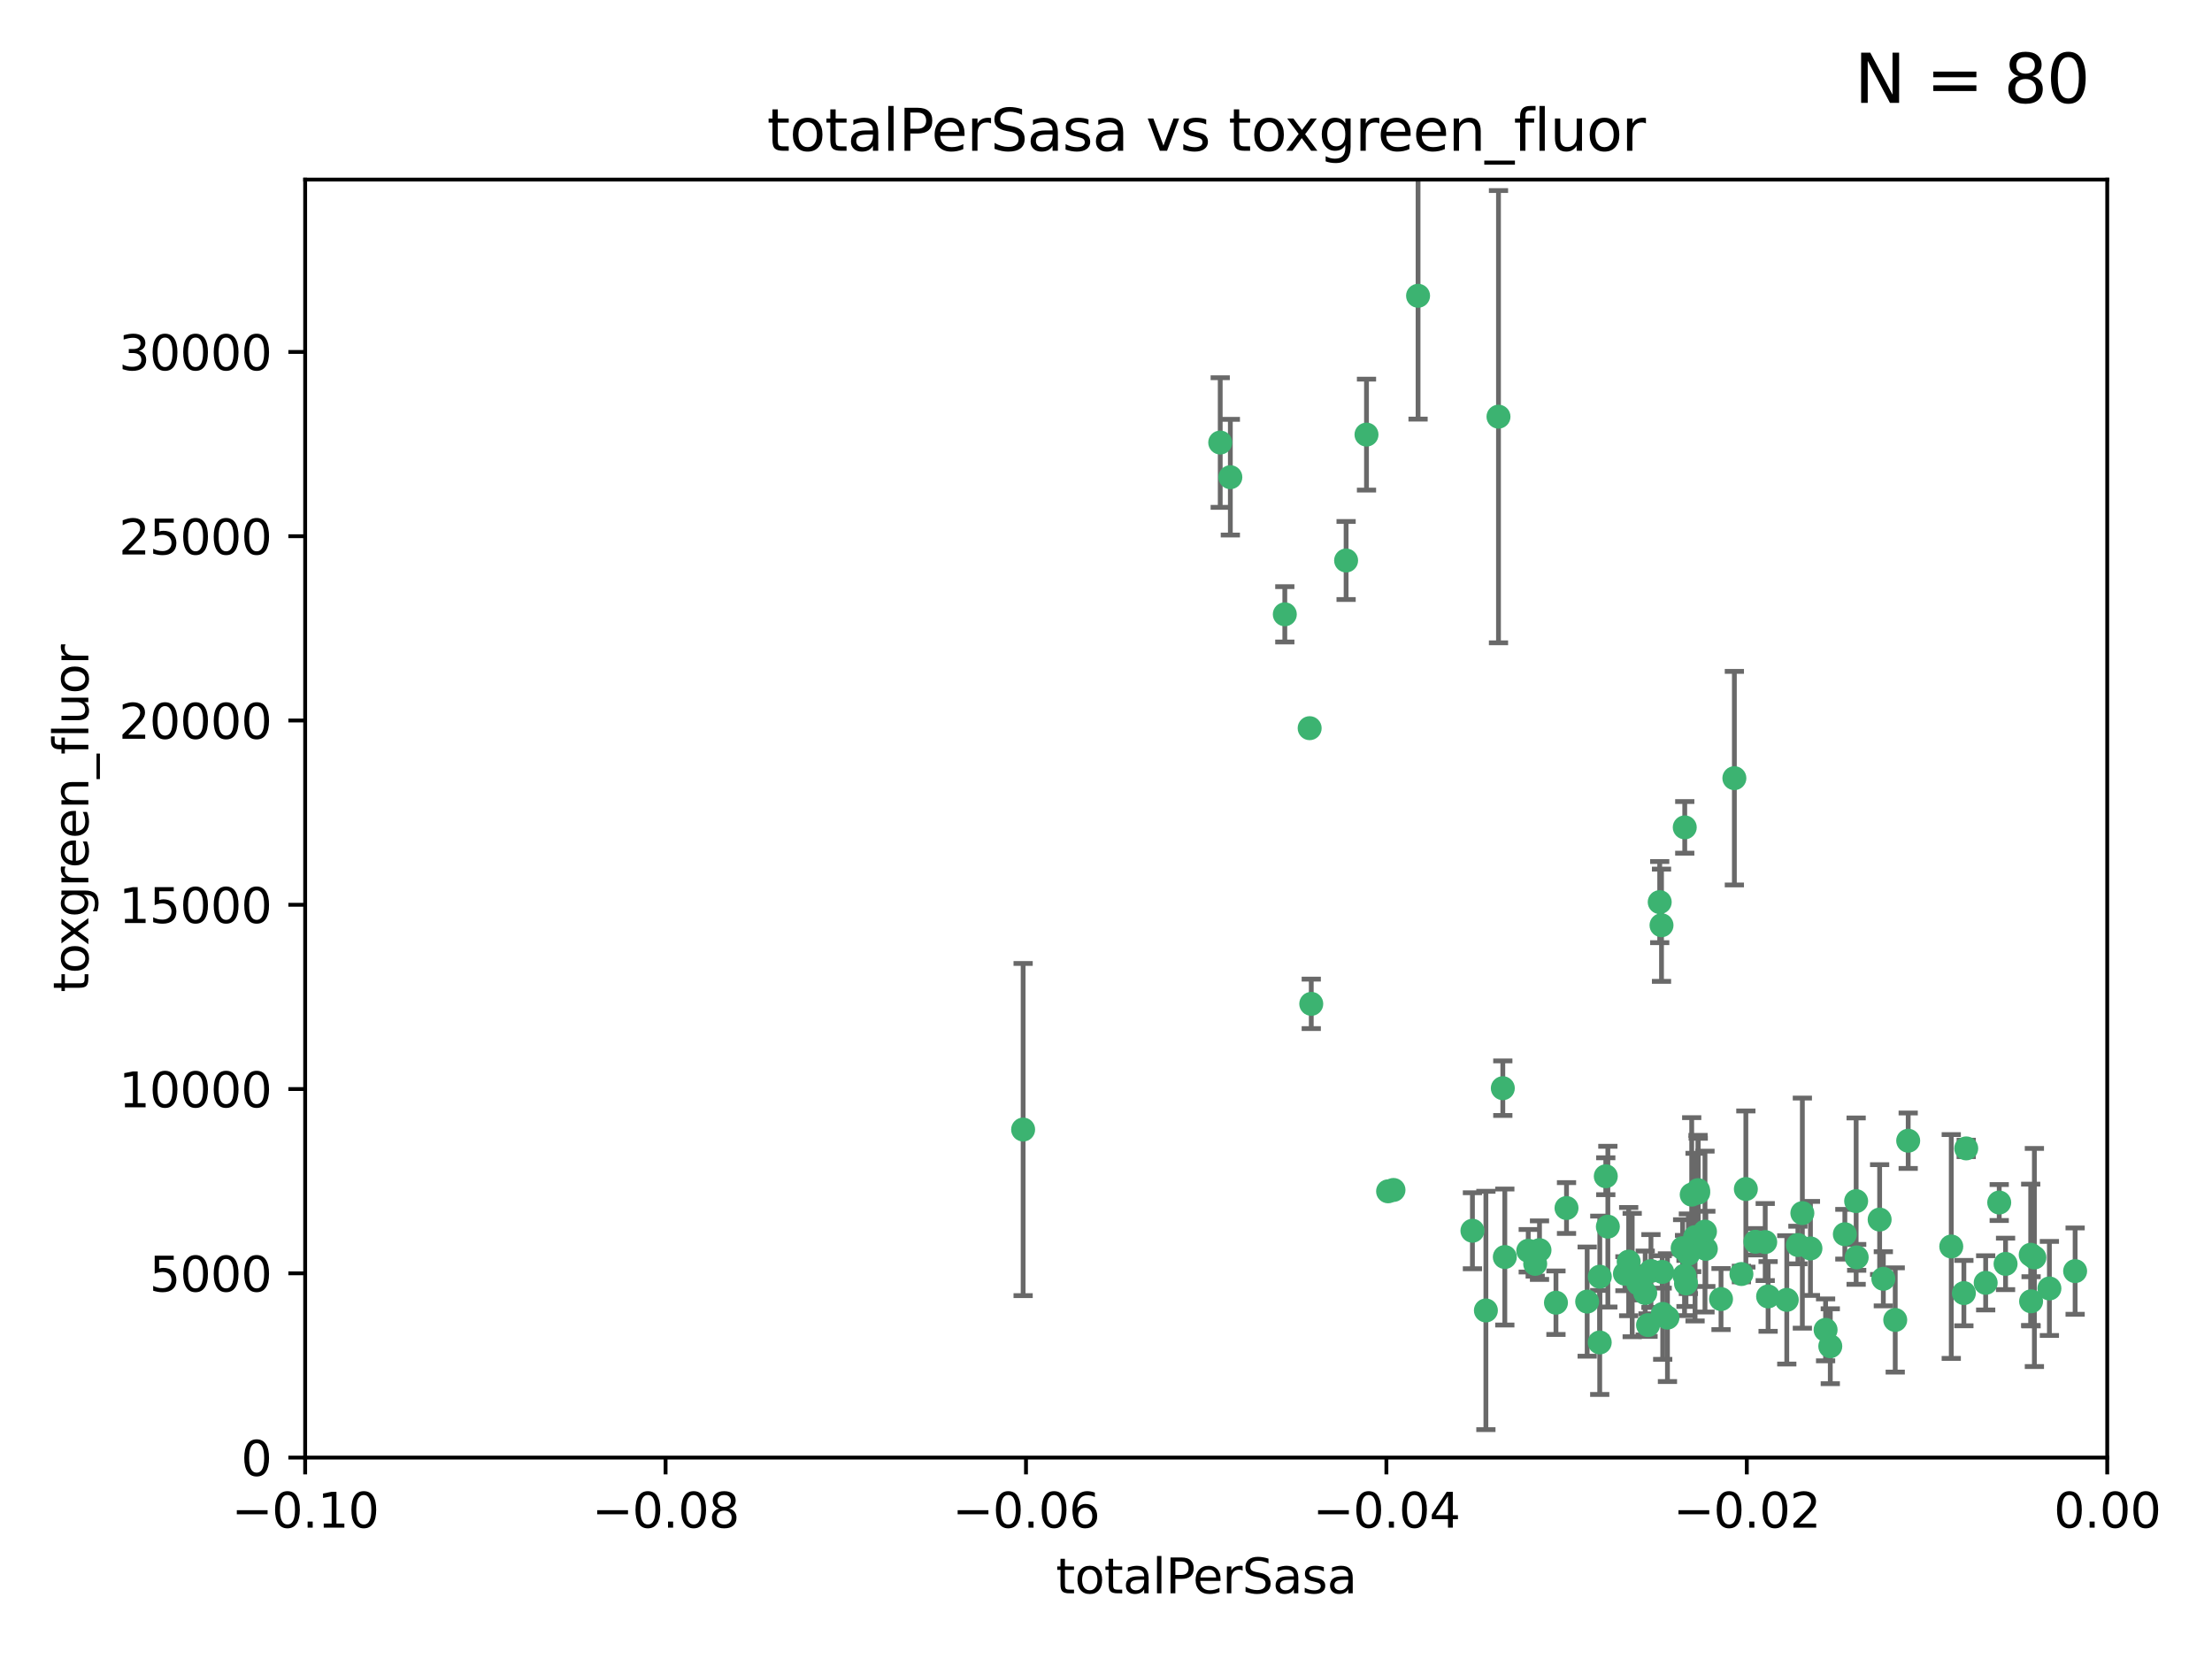 <?xml version="1.0" encoding="utf-8" standalone="no"?>
<!DOCTYPE svg PUBLIC "-//W3C//DTD SVG 1.1//EN"
  "http://www.w3.org/Graphics/SVG/1.1/DTD/svg11.dtd">
<svg xmlns:xlink="http://www.w3.org/1999/xlink" width="460.8pt" height="345.6pt" viewBox="0 0 460.8 345.6" xmlns="http://www.w3.org/2000/svg" version="1.1">
 <defs>
  <style type="text/css">*{stroke-linejoin: round; stroke-linecap: butt}</style>
 </defs>
 <g id="figure_1">
  <g id="patch_1">
   <path d="M 0 345.6 
L 460.8 345.6 
L 460.8 0 
L 0 0 
z
" style="fill: #ffffff"/>
  </g>
  <g id="axes_1">
   <g id="patch_2">
    <path d="M 63.571 303.64 
L 438.975 303.64 
L 438.975 37.411 
L 63.571 37.411 
z
" style="fill: #ffffff"/>
   </g>
   <g id="PathCollection_1">
    <defs>
     <path id="m9525fbdc56" d="M 0 1.118 
C 0.297 1.118 0.581 1 0.791 0.791 
C 1 0.581 1.118 0.297 1.118 0 
C 1.118 -0.297 1 -0.581 0.791 -0.791 
C 0.581 -1 0.297 -1.118 0 -1.118 
C -0.297 -1.118 -0.581 -1 -0.791 -0.791 
C -1 -0.581 -1.118 -0.297 -1.118 0 
C -1.118 0.297 -1 0.581 -0.791 0.791 
C -0.581 1 -0.297 1.118 0 1.118 
z
" style="stroke: #3cb371"/>
    </defs>
    <g clip-path="url(#pccf218e973)">
     <use xlink:href="#m9525fbdc56" x="254.195" y="92.187" style="fill: #3cb371; stroke: #3cb371"/>
     <use xlink:href="#m9525fbdc56" x="213.136" y="235.304" style="fill: #3cb371; stroke: #3cb371"/>
     <use xlink:href="#m9525fbdc56" x="272.826" y="151.693" style="fill: #3cb371; stroke: #3cb371"/>
     <use xlink:href="#m9525fbdc56" x="280.418" y="116.762" style="fill: #3cb371; stroke: #3cb371"/>
     <use xlink:href="#m9525fbdc56" x="295.409" y="61.614" style="fill: #3cb371; stroke: #3cb371"/>
     <use xlink:href="#m9525fbdc56" x="273.159" y="209.121" style="fill: #3cb371; stroke: #3cb371"/>
     <use xlink:href="#m9525fbdc56" x="267.65" y="127.973" style="fill: #3cb371; stroke: #3cb371"/>
     <use xlink:href="#m9525fbdc56" x="284.666" y="90.534" style="fill: #3cb371; stroke: #3cb371"/>
     <use xlink:href="#m9525fbdc56" x="256.303" y="99.407" style="fill: #3cb371; stroke: #3cb371"/>
     <use xlink:href="#m9525fbdc56" x="318.362" y="260.552" style="fill: #3cb371; stroke: #3cb371"/>
     <use xlink:href="#m9525fbdc56" x="313.064" y="226.692" style="fill: #3cb371; stroke: #3cb371"/>
     <use xlink:href="#m9525fbdc56" x="306.735" y="256.385" style="fill: #3cb371; stroke: #3cb371"/>
     <use xlink:href="#m9525fbdc56" x="312.163" y="86.8" style="fill: #3cb371; stroke: #3cb371"/>
     <use xlink:href="#m9525fbdc56" x="289.164" y="248.172" style="fill: #3cb371; stroke: #3cb371"/>
     <use xlink:href="#m9525fbdc56" x="346.123" y="192.743" style="fill: #3cb371; stroke: #3cb371"/>
     <use xlink:href="#m9525fbdc56" x="330.637" y="271.146" style="fill: #3cb371; stroke: #3cb371"/>
     <use xlink:href="#m9525fbdc56" x="320.707" y="260.427" style="fill: #3cb371; stroke: #3cb371"/>
     <use xlink:href="#m9525fbdc56" x="326.333" y="251.655" style="fill: #3cb371; stroke: #3cb371"/>
     <use xlink:href="#m9525fbdc56" x="334.946" y="255.535" style="fill: #3cb371; stroke: #3cb371"/>
     <use xlink:href="#m9525fbdc56" x="345.749" y="187.922" style="fill: #3cb371; stroke: #3cb371"/>
     <use xlink:href="#m9525fbdc56" x="324.135" y="271.377" style="fill: #3cb371; stroke: #3cb371"/>
     <use xlink:href="#m9525fbdc56" x="290.29" y="247.891" style="fill: #3cb371; stroke: #3cb371"/>
     <use xlink:href="#m9525fbdc56" x="346.372" y="273.715" style="fill: #3cb371; stroke: #3cb371"/>
     <use xlink:href="#m9525fbdc56" x="339.285" y="262.817" style="fill: #3cb371; stroke: #3cb371"/>
     <use xlink:href="#m9525fbdc56" x="334.515" y="245.034" style="fill: #3cb371; stroke: #3cb371"/>
     <use xlink:href="#m9525fbdc56" x="319.81" y="263.288" style="fill: #3cb371; stroke: #3cb371"/>
     <use xlink:href="#m9525fbdc56" x="309.539" y="272.992" style="fill: #3cb371; stroke: #3cb371"/>
     <use xlink:href="#m9525fbdc56" x="346.264" y="264.965" style="fill: #3cb371; stroke: #3cb371"/>
     <use xlink:href="#m9525fbdc56" x="353.733" y="247.93" style="fill: #3cb371; stroke: #3cb371"/>
     <use xlink:href="#m9525fbdc56" x="333.252" y="279.655" style="fill: #3cb371; stroke: #3cb371"/>
     <use xlink:href="#m9525fbdc56" x="351.721" y="261.183" style="fill: #3cb371; stroke: #3cb371"/>
     <use xlink:href="#m9525fbdc56" x="347.362" y="274.488" style="fill: #3cb371; stroke: #3cb371"/>
     <use xlink:href="#m9525fbdc56" x="352.413" y="248.866" style="fill: #3cb371; stroke: #3cb371"/>
     <use xlink:href="#m9525fbdc56" x="350.92" y="265.707" style="fill: #3cb371; stroke: #3cb371"/>
     <use xlink:href="#m9525fbdc56" x="343.923" y="264.778" style="fill: #3cb371; stroke: #3cb371"/>
     <use xlink:href="#m9525fbdc56" x="353.773" y="248.434" style="fill: #3cb371; stroke: #3cb371"/>
     <use xlink:href="#m9525fbdc56" x="340.015" y="265.618" style="fill: #3cb371; stroke: #3cb371"/>
     <use xlink:href="#m9525fbdc56" x="343.315" y="276.039" style="fill: #3cb371; stroke: #3cb371"/>
     <use xlink:href="#m9525fbdc56" x="333.267" y="265.959" style="fill: #3cb371; stroke: #3cb371"/>
     <use xlink:href="#m9525fbdc56" x="341.275" y="267.377" style="fill: #3cb371; stroke: #3cb371"/>
     <use xlink:href="#m9525fbdc56" x="342.727" y="269.355" style="fill: #3cb371; stroke: #3cb371"/>
     <use xlink:href="#m9525fbdc56" x="355.179" y="256.562" style="fill: #3cb371; stroke: #3cb371"/>
     <use xlink:href="#m9525fbdc56" x="358.522" y="270.619" style="fill: #3cb371; stroke: #3cb371"/>
     <use xlink:href="#m9525fbdc56" x="313.481" y="261.86" style="fill: #3cb371; stroke: #3cb371"/>
     <use xlink:href="#m9525fbdc56" x="350.965" y="172.356" style="fill: #3cb371; stroke: #3cb371"/>
     <use xlink:href="#m9525fbdc56" x="351.226" y="267.365" style="fill: #3cb371; stroke: #3cb371"/>
     <use xlink:href="#m9525fbdc56" x="338.506" y="265.335" style="fill: #3cb371; stroke: #3cb371"/>
     <use xlink:href="#m9525fbdc56" x="375.464" y="252.714" style="fill: #3cb371; stroke: #3cb371"/>
     <use xlink:href="#m9525fbdc56" x="368.328" y="270.071" style="fill: #3cb371; stroke: #3cb371"/>
     <use xlink:href="#m9525fbdc56" x="362.768" y="265.402" style="fill: #3cb371; stroke: #3cb371"/>
     <use xlink:href="#m9525fbdc56" x="365.689" y="258.681" style="fill: #3cb371; stroke: #3cb371"/>
     <use xlink:href="#m9525fbdc56" x="363.694" y="247.697" style="fill: #3cb371; stroke: #3cb371"/>
     <use xlink:href="#m9525fbdc56" x="367.728" y="258.744" style="fill: #3cb371; stroke: #3cb371"/>
     <use xlink:href="#m9525fbdc56" x="361.301" y="162.105" style="fill: #3cb371; stroke: #3cb371"/>
     <use xlink:href="#m9525fbdc56" x="374.538" y="259.36" style="fill: #3cb371; stroke: #3cb371"/>
     <use xlink:href="#m9525fbdc56" x="377.149" y="260.068" style="fill: #3cb371; stroke: #3cb371"/>
     <use xlink:href="#m9525fbdc56" x="355.356" y="260.163" style="fill: #3cb371; stroke: #3cb371"/>
     <use xlink:href="#m9525fbdc56" x="353.112" y="257.715" style="fill: #3cb371; stroke: #3cb371"/>
     <use xlink:href="#m9525fbdc56" x="350.525" y="260.019" style="fill: #3cb371; stroke: #3cb371"/>
     <use xlink:href="#m9525fbdc56" x="386.782" y="261.935" style="fill: #3cb371; stroke: #3cb371"/>
     <use xlink:href="#m9525fbdc56" x="397.511" y="237.633" style="fill: #3cb371; stroke: #3cb371"/>
     <use xlink:href="#m9525fbdc56" x="384.316" y="257.112" style="fill: #3cb371; stroke: #3cb371"/>
     <use xlink:href="#m9525fbdc56" x="380.305" y="277.035" style="fill: #3cb371; stroke: #3cb371"/>
     <use xlink:href="#m9525fbdc56" x="391.563" y="254.057" style="fill: #3cb371; stroke: #3cb371"/>
     <use xlink:href="#m9525fbdc56" x="386.669" y="250.216" style="fill: #3cb371; stroke: #3cb371"/>
     <use xlink:href="#m9525fbdc56" x="381.282" y="280.448" style="fill: #3cb371; stroke: #3cb371"/>
     <use xlink:href="#m9525fbdc56" x="392.332" y="266.395" style="fill: #3cb371; stroke: #3cb371"/>
     <use xlink:href="#m9525fbdc56" x="372.22" y="270.784" style="fill: #3cb371; stroke: #3cb371"/>
     <use xlink:href="#m9525fbdc56" x="394.812" y="274.971" style="fill: #3cb371; stroke: #3cb371"/>
     <use xlink:href="#m9525fbdc56" x="409.599" y="239.234" style="fill: #3cb371; stroke: #3cb371"/>
     <use xlink:href="#m9525fbdc56" x="406.483" y="259.667" style="fill: #3cb371; stroke: #3cb371"/>
     <use xlink:href="#m9525fbdc56" x="416.474" y="250.509" style="fill: #3cb371; stroke: #3cb371"/>
     <use xlink:href="#m9525fbdc56" x="413.653" y="267.238" style="fill: #3cb371; stroke: #3cb371"/>
     <use xlink:href="#m9525fbdc56" x="409.112" y="269.377" style="fill: #3cb371; stroke: #3cb371"/>
     <use xlink:href="#m9525fbdc56" x="417.796" y="263.294" style="fill: #3cb371; stroke: #3cb371"/>
     <use xlink:href="#m9525fbdc56" x="423.113" y="271.085" style="fill: #3cb371; stroke: #3cb371"/>
     <use xlink:href="#m9525fbdc56" x="426.927" y="268.409" style="fill: #3cb371; stroke: #3cb371"/>
     <use xlink:href="#m9525fbdc56" x="423.033" y="261.393" style="fill: #3cb371; stroke: #3cb371"/>
     <use xlink:href="#m9525fbdc56" x="423.8" y="261.957" style="fill: #3cb371; stroke: #3cb371"/>
     <use xlink:href="#m9525fbdc56" x="432.287" y="264.797" style="fill: #3cb371; stroke: #3cb371"/>
    </g>
   </g>
   <g id="matplotlib.axis_1">
    <g id="xtick_1">
     <g id="line2d_1">
      <defs>
       <path id="md4c7b5406c" d="M 0 0 
L 0 3.5 
" style="stroke: #000000; stroke-width: 0.8"/>
      </defs>
      <g>
       <use xlink:href="#md4c7b5406c" x="63.571" y="303.64" style="stroke: #000000; stroke-width: 0.8"/>
      </g>
     </g>
     <g id="text_1">
      <!-- −0.10 -->
      <g transform="translate(48.249 318.238)scale(0.1 -0.1)">
       <defs>
        <path id="DejaVuSans-2212" d="M 678 2272 
L 4684 2272 
L 4684 1741 
L 678 1741 
L 678 2272 
z
" transform="scale(0.016)"/>
        <path id="DejaVuSans-30" d="M 2034 4250 
Q 1547 4250 1301 3770 
Q 1056 3291 1056 2328 
Q 1056 1369 1301 889 
Q 1547 409 2034 409 
Q 2525 409 2770 889 
Q 3016 1369 3016 2328 
Q 3016 3291 2770 3770 
Q 2525 4250 2034 4250 
z
M 2034 4750 
Q 2819 4750 3233 4129 
Q 3647 3509 3647 2328 
Q 3647 1150 3233 529 
Q 2819 -91 2034 -91 
Q 1250 -91 836 529 
Q 422 1150 422 2328 
Q 422 3509 836 4129 
Q 1250 4750 2034 4750 
z
" transform="scale(0.016)"/>
        <path id="DejaVuSans-2e" d="M 684 794 
L 1344 794 
L 1344 0 
L 684 0 
L 684 794 
z
" transform="scale(0.016)"/>
        <path id="DejaVuSans-31" d="M 794 531 
L 1825 531 
L 1825 4091 
L 703 3866 
L 703 4441 
L 1819 4666 
L 2450 4666 
L 2450 531 
L 3481 531 
L 3481 0 
L 794 0 
L 794 531 
z
" transform="scale(0.016)"/>
       </defs>
       <use xlink:href="#DejaVuSans-2212"/>
       <use xlink:href="#DejaVuSans-30" x="83.789"/>
       <use xlink:href="#DejaVuSans-2e" x="147.412"/>
       <use xlink:href="#DejaVuSans-31" x="179.199"/>
       <use xlink:href="#DejaVuSans-30" x="242.822"/>
      </g>
     </g>
    </g>
    <g id="xtick_2">
     <g id="line2d_2">
      <g>
       <use xlink:href="#md4c7b5406c" x="138.652" y="303.64" style="stroke: #000000; stroke-width: 0.8"/>
      </g>
     </g>
     <g id="text_2">
      <!-- −0.08 -->
      <g transform="translate(123.329 318.238)scale(0.1 -0.1)">
       <defs>
        <path id="DejaVuSans-38" d="M 2034 2216 
Q 1584 2216 1326 1975 
Q 1069 1734 1069 1313 
Q 1069 891 1326 650 
Q 1584 409 2034 409 
Q 2484 409 2743 651 
Q 3003 894 3003 1313 
Q 3003 1734 2745 1975 
Q 2488 2216 2034 2216 
z
M 1403 2484 
Q 997 2584 770 2862 
Q 544 3141 544 3541 
Q 544 4100 942 4425 
Q 1341 4750 2034 4750 
Q 2731 4750 3128 4425 
Q 3525 4100 3525 3541 
Q 3525 3141 3298 2862 
Q 3072 2584 2669 2484 
Q 3125 2378 3379 2068 
Q 3634 1759 3634 1313 
Q 3634 634 3220 271 
Q 2806 -91 2034 -91 
Q 1263 -91 848 271 
Q 434 634 434 1313 
Q 434 1759 690 2068 
Q 947 2378 1403 2484 
z
M 1172 3481 
Q 1172 3119 1398 2916 
Q 1625 2713 2034 2713 
Q 2441 2713 2670 2916 
Q 2900 3119 2900 3481 
Q 2900 3844 2670 4047 
Q 2441 4250 2034 4250 
Q 1625 4250 1398 4047 
Q 1172 3844 1172 3481 
z
" transform="scale(0.016)"/>
       </defs>
       <use xlink:href="#DejaVuSans-2212"/>
       <use xlink:href="#DejaVuSans-30" x="83.789"/>
       <use xlink:href="#DejaVuSans-2e" x="147.412"/>
       <use xlink:href="#DejaVuSans-30" x="179.199"/>
       <use xlink:href="#DejaVuSans-38" x="242.822"/>
      </g>
     </g>
    </g>
    <g id="xtick_3">
     <g id="line2d_3">
      <g>
       <use xlink:href="#md4c7b5406c" x="213.733" y="303.64" style="stroke: #000000; stroke-width: 0.8"/>
      </g>
     </g>
     <g id="text_3">
      <!-- −0.06 -->
      <g transform="translate(198.41 318.238)scale(0.1 -0.1)">
       <defs>
        <path id="DejaVuSans-36" d="M 2113 2584 
Q 1688 2584 1439 2293 
Q 1191 2003 1191 1497 
Q 1191 994 1439 701 
Q 1688 409 2113 409 
Q 2538 409 2786 701 
Q 3034 994 3034 1497 
Q 3034 2003 2786 2293 
Q 2538 2584 2113 2584 
z
M 3366 4563 
L 3366 3988 
Q 3128 4100 2886 4159 
Q 2644 4219 2406 4219 
Q 1781 4219 1451 3797 
Q 1122 3375 1075 2522 
Q 1259 2794 1537 2939 
Q 1816 3084 2150 3084 
Q 2853 3084 3261 2657 
Q 3669 2231 3669 1497 
Q 3669 778 3244 343 
Q 2819 -91 2113 -91 
Q 1303 -91 875 529 
Q 447 1150 447 2328 
Q 447 3434 972 4092 
Q 1497 4750 2381 4750 
Q 2619 4750 2861 4703 
Q 3103 4656 3366 4563 
z
" transform="scale(0.016)"/>
       </defs>
       <use xlink:href="#DejaVuSans-2212"/>
       <use xlink:href="#DejaVuSans-30" x="83.789"/>
       <use xlink:href="#DejaVuSans-2e" x="147.412"/>
       <use xlink:href="#DejaVuSans-30" x="179.199"/>
       <use xlink:href="#DejaVuSans-36" x="242.822"/>
      </g>
     </g>
    </g>
    <g id="xtick_4">
     <g id="line2d_4">
      <g>
       <use xlink:href="#md4c7b5406c" x="288.813" y="303.64" style="stroke: #000000; stroke-width: 0.8"/>
      </g>
     </g>
     <g id="text_4">
      <!-- −0.04 -->
      <g transform="translate(273.491 318.238)scale(0.1 -0.1)">
       <defs>
        <path id="DejaVuSans-34" d="M 2419 4116 
L 825 1625 
L 2419 1625 
L 2419 4116 
z
M 2253 4666 
L 3047 4666 
L 3047 1625 
L 3713 1625 
L 3713 1100 
L 3047 1100 
L 3047 0 
L 2419 0 
L 2419 1100 
L 313 1100 
L 313 1709 
L 2253 4666 
z
" transform="scale(0.016)"/>
       </defs>
       <use xlink:href="#DejaVuSans-2212"/>
       <use xlink:href="#DejaVuSans-30" x="83.789"/>
       <use xlink:href="#DejaVuSans-2e" x="147.412"/>
       <use xlink:href="#DejaVuSans-30" x="179.199"/>
       <use xlink:href="#DejaVuSans-34" x="242.822"/>
      </g>
     </g>
    </g>
    <g id="xtick_5">
     <g id="line2d_5">
      <g>
       <use xlink:href="#md4c7b5406c" x="363.894" y="303.64" style="stroke: #000000; stroke-width: 0.8"/>
      </g>
     </g>
     <g id="text_5">
      <!-- −0.02 -->
      <g transform="translate(348.572 318.238)scale(0.1 -0.1)">
       <defs>
        <path id="DejaVuSans-32" d="M 1228 531 
L 3431 531 
L 3431 0 
L 469 0 
L 469 531 
Q 828 903 1448 1529 
Q 2069 2156 2228 2338 
Q 2531 2678 2651 2914 
Q 2772 3150 2772 3378 
Q 2772 3750 2511 3984 
Q 2250 4219 1831 4219 
Q 1534 4219 1204 4116 
Q 875 4013 500 3803 
L 500 4441 
Q 881 4594 1212 4672 
Q 1544 4750 1819 4750 
Q 2544 4750 2975 4387 
Q 3406 4025 3406 3419 
Q 3406 3131 3298 2873 
Q 3191 2616 2906 2266 
Q 2828 2175 2409 1742 
Q 1991 1309 1228 531 
z
" transform="scale(0.016)"/>
       </defs>
       <use xlink:href="#DejaVuSans-2212"/>
       <use xlink:href="#DejaVuSans-30" x="83.789"/>
       <use xlink:href="#DejaVuSans-2e" x="147.412"/>
       <use xlink:href="#DejaVuSans-30" x="179.199"/>
       <use xlink:href="#DejaVuSans-32" x="242.822"/>
      </g>
     </g>
    </g>
    <g id="xtick_6">
     <g id="line2d_6">
      <g>
       <use xlink:href="#md4c7b5406c" x="438.975" y="303.64" style="stroke: #000000; stroke-width: 0.8"/>
      </g>
     </g>
     <g id="text_6">
      <!-- 0.00 -->
      <g transform="translate(427.842 318.238)scale(0.1 -0.1)">
       <use xlink:href="#DejaVuSans-30"/>
       <use xlink:href="#DejaVuSans-2e" x="63.623"/>
       <use xlink:href="#DejaVuSans-30" x="95.41"/>
       <use xlink:href="#DejaVuSans-30" x="159.033"/>
      </g>
     </g>
    </g>
    <g id="text_7">
     <!-- totalPerSasa -->
     <g transform="translate(219.968 331.917)scale(0.1 -0.1)">
      <defs>
       <path id="DejaVuSans-74" d="M 1172 4494 
L 1172 3500 
L 2356 3500 
L 2356 3053 
L 1172 3053 
L 1172 1153 
Q 1172 725 1289 603 
Q 1406 481 1766 481 
L 2356 481 
L 2356 0 
L 1766 0 
Q 1100 0 847 248 
Q 594 497 594 1153 
L 594 3053 
L 172 3053 
L 172 3500 
L 594 3500 
L 594 4494 
L 1172 4494 
z
" transform="scale(0.016)"/>
       <path id="DejaVuSans-6f" d="M 1959 3097 
Q 1497 3097 1228 2736 
Q 959 2375 959 1747 
Q 959 1119 1226 758 
Q 1494 397 1959 397 
Q 2419 397 2687 759 
Q 2956 1122 2956 1747 
Q 2956 2369 2687 2733 
Q 2419 3097 1959 3097 
z
M 1959 3584 
Q 2709 3584 3137 3096 
Q 3566 2609 3566 1747 
Q 3566 888 3137 398 
Q 2709 -91 1959 -91 
Q 1206 -91 779 398 
Q 353 888 353 1747 
Q 353 2609 779 3096 
Q 1206 3584 1959 3584 
z
" transform="scale(0.016)"/>
       <path id="DejaVuSans-61" d="M 2194 1759 
Q 1497 1759 1228 1600 
Q 959 1441 959 1056 
Q 959 750 1161 570 
Q 1363 391 1709 391 
Q 2188 391 2477 730 
Q 2766 1069 2766 1631 
L 2766 1759 
L 2194 1759 
z
M 3341 1997 
L 3341 0 
L 2766 0 
L 2766 531 
Q 2569 213 2275 61 
Q 1981 -91 1556 -91 
Q 1019 -91 701 211 
Q 384 513 384 1019 
Q 384 1609 779 1909 
Q 1175 2209 1959 2209 
L 2766 2209 
L 2766 2266 
Q 2766 2663 2505 2880 
Q 2244 3097 1772 3097 
Q 1472 3097 1187 3025 
Q 903 2953 641 2809 
L 641 3341 
Q 956 3463 1253 3523 
Q 1550 3584 1831 3584 
Q 2591 3584 2966 3190 
Q 3341 2797 3341 1997 
z
" transform="scale(0.016)"/>
       <path id="DejaVuSans-6c" d="M 603 4863 
L 1178 4863 
L 1178 0 
L 603 0 
L 603 4863 
z
" transform="scale(0.016)"/>
       <path id="DejaVuSans-50" d="M 1259 4147 
L 1259 2394 
L 2053 2394 
Q 2494 2394 2734 2622 
Q 2975 2850 2975 3272 
Q 2975 3691 2734 3919 
Q 2494 4147 2053 4147 
L 1259 4147 
z
M 628 4666 
L 2053 4666 
Q 2838 4666 3239 4311 
Q 3641 3956 3641 3272 
Q 3641 2581 3239 2228 
Q 2838 1875 2053 1875 
L 1259 1875 
L 1259 0 
L 628 0 
L 628 4666 
z
" transform="scale(0.016)"/>
       <path id="DejaVuSans-65" d="M 3597 1894 
L 3597 1613 
L 953 1613 
Q 991 1019 1311 708 
Q 1631 397 2203 397 
Q 2534 397 2845 478 
Q 3156 559 3463 722 
L 3463 178 
Q 3153 47 2828 -22 
Q 2503 -91 2169 -91 
Q 1331 -91 842 396 
Q 353 884 353 1716 
Q 353 2575 817 3079 
Q 1281 3584 2069 3584 
Q 2775 3584 3186 3129 
Q 3597 2675 3597 1894 
z
M 3022 2063 
Q 3016 2534 2758 2815 
Q 2500 3097 2075 3097 
Q 1594 3097 1305 2825 
Q 1016 2553 972 2059 
L 3022 2063 
z
" transform="scale(0.016)"/>
       <path id="DejaVuSans-72" d="M 2631 2963 
Q 2534 3019 2420 3045 
Q 2306 3072 2169 3072 
Q 1681 3072 1420 2755 
Q 1159 2438 1159 1844 
L 1159 0 
L 581 0 
L 581 3500 
L 1159 3500 
L 1159 2956 
Q 1341 3275 1631 3429 
Q 1922 3584 2338 3584 
Q 2397 3584 2469 3576 
Q 2541 3569 2628 3553 
L 2631 2963 
z
" transform="scale(0.016)"/>
       <path id="DejaVuSans-53" d="M 3425 4513 
L 3425 3897 
Q 3066 4069 2747 4153 
Q 2428 4238 2131 4238 
Q 1616 4238 1336 4038 
Q 1056 3838 1056 3469 
Q 1056 3159 1242 3001 
Q 1428 2844 1947 2747 
L 2328 2669 
Q 3034 2534 3370 2195 
Q 3706 1856 3706 1288 
Q 3706 609 3251 259 
Q 2797 -91 1919 -91 
Q 1588 -91 1214 -16 
Q 841 59 441 206 
L 441 856 
Q 825 641 1194 531 
Q 1563 422 1919 422 
Q 2459 422 2753 634 
Q 3047 847 3047 1241 
Q 3047 1584 2836 1778 
Q 2625 1972 2144 2069 
L 1759 2144 
Q 1053 2284 737 2584 
Q 422 2884 422 3419 
Q 422 4038 858 4394 
Q 1294 4750 2059 4750 
Q 2388 4750 2728 4690 
Q 3069 4631 3425 4513 
z
" transform="scale(0.016)"/>
       <path id="DejaVuSans-73" d="M 2834 3397 
L 2834 2853 
Q 2591 2978 2328 3040 
Q 2066 3103 1784 3103 
Q 1356 3103 1142 2972 
Q 928 2841 928 2578 
Q 928 2378 1081 2264 
Q 1234 2150 1697 2047 
L 1894 2003 
Q 2506 1872 2764 1633 
Q 3022 1394 3022 966 
Q 3022 478 2636 193 
Q 2250 -91 1575 -91 
Q 1294 -91 989 -36 
Q 684 19 347 128 
L 347 722 
Q 666 556 975 473 
Q 1284 391 1588 391 
Q 1994 391 2212 530 
Q 2431 669 2431 922 
Q 2431 1156 2273 1281 
Q 2116 1406 1581 1522 
L 1381 1569 
Q 847 1681 609 1914 
Q 372 2147 372 2553 
Q 372 3047 722 3315 
Q 1072 3584 1716 3584 
Q 2034 3584 2315 3537 
Q 2597 3491 2834 3397 
z
" transform="scale(0.016)"/>
      </defs>
      <use xlink:href="#DejaVuSans-74"/>
      <use xlink:href="#DejaVuSans-6f" x="39.209"/>
      <use xlink:href="#DejaVuSans-74" x="100.391"/>
      <use xlink:href="#DejaVuSans-61" x="139.6"/>
      <use xlink:href="#DejaVuSans-6c" x="200.879"/>
      <use xlink:href="#DejaVuSans-50" x="228.662"/>
      <use xlink:href="#DejaVuSans-65" x="285.34"/>
      <use xlink:href="#DejaVuSans-72" x="346.863"/>
      <use xlink:href="#DejaVuSans-53" x="387.977"/>
      <use xlink:href="#DejaVuSans-61" x="451.453"/>
      <use xlink:href="#DejaVuSans-73" x="512.732"/>
      <use xlink:href="#DejaVuSans-61" x="564.832"/>
     </g>
    </g>
   </g>
   <g id="matplotlib.axis_2">
    <g id="ytick_1">
     <g id="line2d_7">
      <defs>
       <path id="m4390bfe96e" d="M 0 0 
L -3.5 0 
" style="stroke: #000000; stroke-width: 0.8"/>
      </defs>
      <g>
       <use xlink:href="#m4390bfe96e" x="63.571" y="303.64" style="stroke: #000000; stroke-width: 0.8"/>
      </g>
     </g>
     <g id="text_8">
      <!-- 0 -->
      <g transform="translate(50.209 307.439)scale(0.1 -0.1)">
       <use xlink:href="#DejaVuSans-30"/>
      </g>
     </g>
    </g>
    <g id="ytick_2">
     <g id="line2d_8">
      <g>
       <use xlink:href="#m4390bfe96e" x="63.571" y="265.253" style="stroke: #000000; stroke-width: 0.8"/>
      </g>
     </g>
     <g id="text_9">
      <!-- 5000 -->
      <g transform="translate(31.121 269.052)scale(0.1 -0.1)">
       <defs>
        <path id="DejaVuSans-35" d="M 691 4666 
L 3169 4666 
L 3169 4134 
L 1269 4134 
L 1269 2991 
Q 1406 3038 1543 3061 
Q 1681 3084 1819 3084 
Q 2600 3084 3056 2656 
Q 3513 2228 3513 1497 
Q 3513 744 3044 326 
Q 2575 -91 1722 -91 
Q 1428 -91 1123 -41 
Q 819 9 494 109 
L 494 744 
Q 775 591 1075 516 
Q 1375 441 1709 441 
Q 2250 441 2565 725 
Q 2881 1009 2881 1497 
Q 2881 1984 2565 2268 
Q 2250 2553 1709 2553 
Q 1456 2553 1204 2497 
Q 953 2441 691 2322 
L 691 4666 
z
" transform="scale(0.016)"/>
       </defs>
       <use xlink:href="#DejaVuSans-35"/>
       <use xlink:href="#DejaVuSans-30" x="63.623"/>
       <use xlink:href="#DejaVuSans-30" x="127.246"/>
       <use xlink:href="#DejaVuSans-30" x="190.869"/>
      </g>
     </g>
    </g>
    <g id="ytick_3">
     <g id="line2d_9">
      <g>
       <use xlink:href="#m4390bfe96e" x="63.571" y="226.866" style="stroke: #000000; stroke-width: 0.8"/>
      </g>
     </g>
     <g id="text_10">
      <!-- 10000 -->
      <g transform="translate(24.759 230.665)scale(0.1 -0.1)">
       <use xlink:href="#DejaVuSans-31"/>
       <use xlink:href="#DejaVuSans-30" x="63.623"/>
       <use xlink:href="#DejaVuSans-30" x="127.246"/>
       <use xlink:href="#DejaVuSans-30" x="190.869"/>
       <use xlink:href="#DejaVuSans-30" x="254.492"/>
      </g>
     </g>
    </g>
    <g id="ytick_4">
     <g id="line2d_10">
      <g>
       <use xlink:href="#m4390bfe96e" x="63.571" y="188.479" style="stroke: #000000; stroke-width: 0.8"/>
      </g>
     </g>
     <g id="text_11">
      <!-- 15000 -->
      <g transform="translate(24.759 192.278)scale(0.1 -0.1)">
       <use xlink:href="#DejaVuSans-31"/>
       <use xlink:href="#DejaVuSans-35" x="63.623"/>
       <use xlink:href="#DejaVuSans-30" x="127.246"/>
       <use xlink:href="#DejaVuSans-30" x="190.869"/>
       <use xlink:href="#DejaVuSans-30" x="254.492"/>
      </g>
     </g>
    </g>
    <g id="ytick_5">
     <g id="line2d_11">
      <g>
       <use xlink:href="#m4390bfe96e" x="63.571" y="150.092" style="stroke: #000000; stroke-width: 0.8"/>
      </g>
     </g>
     <g id="text_12">
      <!-- 20000 -->
      <g transform="translate(24.759 153.891)scale(0.1 -0.1)">
       <use xlink:href="#DejaVuSans-32"/>
       <use xlink:href="#DejaVuSans-30" x="63.623"/>
       <use xlink:href="#DejaVuSans-30" x="127.246"/>
       <use xlink:href="#DejaVuSans-30" x="190.869"/>
       <use xlink:href="#DejaVuSans-30" x="254.492"/>
      </g>
     </g>
    </g>
    <g id="ytick_6">
     <g id="line2d_12">
      <g>
       <use xlink:href="#m4390bfe96e" x="63.571" y="111.705" style="stroke: #000000; stroke-width: 0.8"/>
      </g>
     </g>
     <g id="text_13">
      <!-- 25000 -->
      <g transform="translate(24.759 115.504)scale(0.1 -0.1)">
       <use xlink:href="#DejaVuSans-32"/>
       <use xlink:href="#DejaVuSans-35" x="63.623"/>
       <use xlink:href="#DejaVuSans-30" x="127.246"/>
       <use xlink:href="#DejaVuSans-30" x="190.869"/>
       <use xlink:href="#DejaVuSans-30" x="254.492"/>
      </g>
     </g>
    </g>
    <g id="ytick_7">
     <g id="line2d_13">
      <g>
       <use xlink:href="#m4390bfe96e" x="63.571" y="73.317" style="stroke: #000000; stroke-width: 0.8"/>
      </g>
     </g>
     <g id="text_14">
      <!-- 30000 -->
      <g transform="translate(24.759 77.117)scale(0.1 -0.1)">
       <defs>
        <path id="DejaVuSans-33" d="M 2597 2516 
Q 3050 2419 3304 2112 
Q 3559 1806 3559 1356 
Q 3559 666 3084 287 
Q 2609 -91 1734 -91 
Q 1441 -91 1130 -33 
Q 819 25 488 141 
L 488 750 
Q 750 597 1062 519 
Q 1375 441 1716 441 
Q 2309 441 2620 675 
Q 2931 909 2931 1356 
Q 2931 1769 2642 2001 
Q 2353 2234 1838 2234 
L 1294 2234 
L 1294 2753 
L 1863 2753 
Q 2328 2753 2575 2939 
Q 2822 3125 2822 3475 
Q 2822 3834 2567 4026 
Q 2313 4219 1838 4219 
Q 1578 4219 1281 4162 
Q 984 4106 628 3988 
L 628 4550 
Q 988 4650 1302 4700 
Q 1616 4750 1894 4750 
Q 2613 4750 3031 4423 
Q 3450 4097 3450 3541 
Q 3450 3153 3228 2886 
Q 3006 2619 2597 2516 
z
" transform="scale(0.016)"/>
       </defs>
       <use xlink:href="#DejaVuSans-33"/>
       <use xlink:href="#DejaVuSans-30" x="63.623"/>
       <use xlink:href="#DejaVuSans-30" x="127.246"/>
       <use xlink:href="#DejaVuSans-30" x="190.869"/>
       <use xlink:href="#DejaVuSans-30" x="254.492"/>
      </g>
     </g>
    </g>
    <g id="text_15">
     <!-- toxgreen_fluor -->
     <g transform="translate(18.401 206.72)rotate(-90)scale(0.1 -0.1)">
      <defs>
       <path id="DejaVuSans-78" d="M 3513 3500 
L 2247 1797 
L 3578 0 
L 2900 0 
L 1881 1375 
L 863 0 
L 184 0 
L 1544 1831 
L 300 3500 
L 978 3500 
L 1906 2253 
L 2834 3500 
L 3513 3500 
z
" transform="scale(0.016)"/>
       <path id="DejaVuSans-67" d="M 2906 1791 
Q 2906 2416 2648 2759 
Q 2391 3103 1925 3103 
Q 1463 3103 1205 2759 
Q 947 2416 947 1791 
Q 947 1169 1205 825 
Q 1463 481 1925 481 
Q 2391 481 2648 825 
Q 2906 1169 2906 1791 
z
M 3481 434 
Q 3481 -459 3084 -895 
Q 2688 -1331 1869 -1331 
Q 1566 -1331 1297 -1286 
Q 1028 -1241 775 -1147 
L 775 -588 
Q 1028 -725 1275 -790 
Q 1522 -856 1778 -856 
Q 2344 -856 2625 -561 
Q 2906 -266 2906 331 
L 2906 616 
Q 2728 306 2450 153 
Q 2172 0 1784 0 
Q 1141 0 747 490 
Q 353 981 353 1791 
Q 353 2603 747 3093 
Q 1141 3584 1784 3584 
Q 2172 3584 2450 3431 
Q 2728 3278 2906 2969 
L 2906 3500 
L 3481 3500 
L 3481 434 
z
" transform="scale(0.016)"/>
       <path id="DejaVuSans-6e" d="M 3513 2113 
L 3513 0 
L 2938 0 
L 2938 2094 
Q 2938 2591 2744 2837 
Q 2550 3084 2163 3084 
Q 1697 3084 1428 2787 
Q 1159 2491 1159 1978 
L 1159 0 
L 581 0 
L 581 3500 
L 1159 3500 
L 1159 2956 
Q 1366 3272 1645 3428 
Q 1925 3584 2291 3584 
Q 2894 3584 3203 3211 
Q 3513 2838 3513 2113 
z
" transform="scale(0.016)"/>
       <path id="DejaVuSans-5f" d="M 3263 -1063 
L 3263 -1509 
L -63 -1509 
L -63 -1063 
L 3263 -1063 
z
" transform="scale(0.016)"/>
       <path id="DejaVuSans-66" d="M 2375 4863 
L 2375 4384 
L 1825 4384 
Q 1516 4384 1395 4259 
Q 1275 4134 1275 3809 
L 1275 3500 
L 2222 3500 
L 2222 3053 
L 1275 3053 
L 1275 0 
L 697 0 
L 697 3053 
L 147 3053 
L 147 3500 
L 697 3500 
L 697 3744 
Q 697 4328 969 4595 
Q 1241 4863 1831 4863 
L 2375 4863 
z
" transform="scale(0.016)"/>
       <path id="DejaVuSans-75" d="M 544 1381 
L 544 3500 
L 1119 3500 
L 1119 1403 
Q 1119 906 1312 657 
Q 1506 409 1894 409 
Q 2359 409 2629 706 
Q 2900 1003 2900 1516 
L 2900 3500 
L 3475 3500 
L 3475 0 
L 2900 0 
L 2900 538 
Q 2691 219 2414 64 
Q 2138 -91 1772 -91 
Q 1169 -91 856 284 
Q 544 659 544 1381 
z
M 1991 3584 
L 1991 3584 
z
" transform="scale(0.016)"/>
      </defs>
      <use xlink:href="#DejaVuSans-74"/>
      <use xlink:href="#DejaVuSans-6f" x="39.209"/>
      <use xlink:href="#DejaVuSans-78" x="97.266"/>
      <use xlink:href="#DejaVuSans-67" x="156.445"/>
      <use xlink:href="#DejaVuSans-72" x="219.922"/>
      <use xlink:href="#DejaVuSans-65" x="258.785"/>
      <use xlink:href="#DejaVuSans-65" x="320.309"/>
      <use xlink:href="#DejaVuSans-6e" x="381.832"/>
      <use xlink:href="#DejaVuSans-5f" x="445.211"/>
      <use xlink:href="#DejaVuSans-66" x="495.211"/>
      <use xlink:href="#DejaVuSans-6c" x="530.416"/>
      <use xlink:href="#DejaVuSans-75" x="558.199"/>
      <use xlink:href="#DejaVuSans-6f" x="621.578"/>
      <use xlink:href="#DejaVuSans-72" x="682.76"/>
     </g>
    </g>
   </g>
   <g id="LineCollection_1">
    <path d="M 254.195 105.69 
L 254.195 78.685 
" clip-path="url(#pccf218e973)" style="fill: none; stroke: #696969"/>
    <path d="M 213.136 269.906 
L 213.136 200.702 
" clip-path="url(#pccf218e973)" style="fill: none; stroke: #696969"/>
    <path d="M 272.826 152.217 
L 272.826 151.168 
" clip-path="url(#pccf218e973)" style="fill: none; stroke: #696969"/>
    <path d="M 280.418 124.89 
L 280.418 108.635 
" clip-path="url(#pccf218e973)" style="fill: none; stroke: #696969"/>
    <path d="M 295.409 87.306 
L 295.409 35.922 
" clip-path="url(#pccf218e973)" style="fill: none; stroke: #696969"/>
    <path d="M 273.159 214.275 
L 273.159 203.967 
" clip-path="url(#pccf218e973)" style="fill: none; stroke: #696969"/>
    <path d="M 267.65 133.734 
L 267.65 122.212 
" clip-path="url(#pccf218e973)" style="fill: none; stroke: #696969"/>
    <path d="M 284.666 102.091 
L 284.666 78.978 
" clip-path="url(#pccf218e973)" style="fill: none; stroke: #696969"/>
    <path d="M 256.303 111.46 
L 256.303 87.355 
" clip-path="url(#pccf218e973)" style="fill: none; stroke: #696969"/>
    <path d="M 318.362 264.982 
L 318.362 256.122 
" clip-path="url(#pccf218e973)" style="fill: none; stroke: #696969"/>
    <path d="M 313.064 232.376 
L 313.064 221.008 
" clip-path="url(#pccf218e973)" style="fill: none; stroke: #696969"/>
    <path d="M 306.735 264.301 
L 306.735 248.47 
" clip-path="url(#pccf218e973)" style="fill: none; stroke: #696969"/>
    <path d="M 312.163 133.906 
L 312.163 39.694 
" clip-path="url(#pccf218e973)" style="fill: none; stroke: #696969"/>
    <path d="M 289.164 248.702 
L 289.164 247.642 
" clip-path="url(#pccf218e973)" style="fill: none; stroke: #696969"/>
    <path d="M 346.123 204.435 
L 346.123 181.052 
" clip-path="url(#pccf218e973)" style="fill: none; stroke: #696969"/>
    <path d="M 330.637 282.519 
L 330.637 259.772 
" clip-path="url(#pccf218e973)" style="fill: none; stroke: #696969"/>
    <path d="M 320.707 266.526 
L 320.707 254.328 
" clip-path="url(#pccf218e973)" style="fill: none; stroke: #696969"/>
    <path d="M 326.333 256.945 
L 326.333 246.364 
" clip-path="url(#pccf218e973)" style="fill: none; stroke: #696969"/>
    <path d="M 334.946 272.278 
L 334.946 238.793 
" clip-path="url(#pccf218e973)" style="fill: none; stroke: #696969"/>
    <path d="M 345.749 196.374 
L 345.749 179.47 
" clip-path="url(#pccf218e973)" style="fill: none; stroke: #696969"/>
    <path d="M 324.135 277.991 
L 324.135 264.764 
" clip-path="url(#pccf218e973)" style="fill: none; stroke: #696969"/>
    <path d="M 290.29 248.596 
L 290.29 247.186 
" clip-path="url(#pccf218e973)" style="fill: none; stroke: #696969"/>
    <path d="M 346.372 283.17 
L 346.372 264.261 
" clip-path="url(#pccf218e973)" style="fill: none; stroke: #696969"/>
    <path d="M 339.285 274.093 
L 339.285 251.542 
" clip-path="url(#pccf218e973)" style="fill: none; stroke: #696969"/>
    <path d="M 334.515 248.879 
L 334.515 241.19 
" clip-path="url(#pccf218e973)" style="fill: none; stroke: #696969"/>
    <path d="M 319.81 265.839 
L 319.81 260.738 
" clip-path="url(#pccf218e973)" style="fill: none; stroke: #696969"/>
    <path d="M 309.539 297.815 
L 309.539 248.168 
" clip-path="url(#pccf218e973)" style="fill: none; stroke: #696969"/>
    <path d="M 346.264 268.335 
L 346.264 261.595 
" clip-path="url(#pccf218e973)" style="fill: none; stroke: #696969"/>
    <path d="M 353.733 259.34 
L 353.733 236.521 
" clip-path="url(#pccf218e973)" style="fill: none; stroke: #696969"/>
    <path d="M 333.252 290.49 
L 333.252 268.821 
" clip-path="url(#pccf218e973)" style="fill: none; stroke: #696969"/>
    <path d="M 351.721 269.484 
L 351.721 252.882 
" clip-path="url(#pccf218e973)" style="fill: none; stroke: #696969"/>
    <path d="M 347.362 287.799 
L 347.362 261.177 
" clip-path="url(#pccf218e973)" style="fill: none; stroke: #696969"/>
    <path d="M 352.413 264.906 
L 352.413 232.826 
" clip-path="url(#pccf218e973)" style="fill: none; stroke: #696969"/>
    <path d="M 350.92 274.064 
L 350.92 257.35 
" clip-path="url(#pccf218e973)" style="fill: none; stroke: #696969"/>
    <path d="M 343.923 272.37 
L 343.923 257.186 
" clip-path="url(#pccf218e973)" style="fill: none; stroke: #696969"/>
    <path d="M 353.773 259.739 
L 353.773 237.128 
" clip-path="url(#pccf218e973)" style="fill: none; stroke: #696969"/>
    <path d="M 340.015 278.465 
L 340.015 252.772 
" clip-path="url(#pccf218e973)" style="fill: none; stroke: #696969"/>
    <path d="M 343.315 278.398 
L 343.315 273.681 
" clip-path="url(#pccf218e973)" style="fill: none; stroke: #696969"/>
    <path d="M 333.267 278.581 
L 333.267 253.336 
" clip-path="url(#pccf218e973)" style="fill: none; stroke: #696969"/>
    <path d="M 341.275 270.81 
L 341.275 263.945 
" clip-path="url(#pccf218e973)" style="fill: none; stroke: #696969"/>
    <path d="M 342.727 278.095 
L 342.727 260.616 
" clip-path="url(#pccf218e973)" style="fill: none; stroke: #696969"/>
    <path d="M 355.179 273.32 
L 355.179 239.805 
" clip-path="url(#pccf218e973)" style="fill: none; stroke: #696969"/>
    <path d="M 358.522 276.981 
L 358.522 264.258 
" clip-path="url(#pccf218e973)" style="fill: none; stroke: #696969"/>
    <path d="M 313.481 276.024 
L 313.481 247.696 
" clip-path="url(#pccf218e973)" style="fill: none; stroke: #696969"/>
    <path d="M 350.965 177.734 
L 350.965 166.978 
" clip-path="url(#pccf218e973)" style="fill: none; stroke: #696969"/>
    <path d="M 351.226 272.161 
L 351.226 262.568 
" clip-path="url(#pccf218e973)" style="fill: none; stroke: #696969"/>
    <path d="M 338.506 268.88 
L 338.506 261.79 
" clip-path="url(#pccf218e973)" style="fill: none; stroke: #696969"/>
    <path d="M 375.464 276.679 
L 375.464 228.748 
" clip-path="url(#pccf218e973)" style="fill: none; stroke: #696969"/>
    <path d="M 368.328 277.335 
L 368.328 262.806 
" clip-path="url(#pccf218e973)" style="fill: none; stroke: #696969"/>
    <path d="M 362.768 267.033 
L 362.768 263.771 
" clip-path="url(#pccf218e973)" style="fill: none; stroke: #696969"/>
    <path d="M 365.689 261.433 
L 365.689 255.929 
" clip-path="url(#pccf218e973)" style="fill: none; stroke: #696969"/>
    <path d="M 363.694 263.964 
L 363.694 231.431 
" clip-path="url(#pccf218e973)" style="fill: none; stroke: #696969"/>
    <path d="M 367.728 266.767 
L 367.728 250.721 
" clip-path="url(#pccf218e973)" style="fill: none; stroke: #696969"/>
    <path d="M 361.301 184.351 
L 361.301 139.86 
" clip-path="url(#pccf218e973)" style="fill: none; stroke: #696969"/>
    <path d="M 374.538 263.278 
L 374.538 255.442 
" clip-path="url(#pccf218e973)" style="fill: none; stroke: #696969"/>
    <path d="M 377.149 269.86 
L 377.149 250.276 
" clip-path="url(#pccf218e973)" style="fill: none; stroke: #696969"/>
    <path d="M 355.356 268.001 
L 355.356 252.325 
" clip-path="url(#pccf218e973)" style="fill: none; stroke: #696969"/>
    <path d="M 353.112 275.177 
L 353.112 240.253 
" clip-path="url(#pccf218e973)" style="fill: none; stroke: #696969"/>
    <path d="M 350.525 265.948 
L 350.525 254.089 
" clip-path="url(#pccf218e973)" style="fill: none; stroke: #696969"/>
    <path d="M 386.782 264.632 
L 386.782 259.238 
" clip-path="url(#pccf218e973)" style="fill: none; stroke: #696969"/>
    <path d="M 397.511 243.408 
L 397.511 231.859 
" clip-path="url(#pccf218e973)" style="fill: none; stroke: #696969"/>
    <path d="M 384.316 262.288 
L 384.316 251.936 
" clip-path="url(#pccf218e973)" style="fill: none; stroke: #696969"/>
    <path d="M 380.305 283.483 
L 380.305 270.588 
" clip-path="url(#pccf218e973)" style="fill: none; stroke: #696969"/>
    <path d="M 391.563 265.494 
L 391.563 242.62 
" clip-path="url(#pccf218e973)" style="fill: none; stroke: #696969"/>
    <path d="M 386.669 267.545 
L 386.669 232.888 
" clip-path="url(#pccf218e973)" style="fill: none; stroke: #696969"/>
    <path d="M 381.282 288.249 
L 381.282 272.647 
" clip-path="url(#pccf218e973)" style="fill: none; stroke: #696969"/>
    <path d="M 392.332 272.04 
L 392.332 260.75 
" clip-path="url(#pccf218e973)" style="fill: none; stroke: #696969"/>
    <path d="M 372.22 284.153 
L 372.22 257.415 
" clip-path="url(#pccf218e973)" style="fill: none; stroke: #696969"/>
    <path d="M 394.812 285.831 
L 394.812 264.111 
" clip-path="url(#pccf218e973)" style="fill: none; stroke: #696969"/>
    <path d="M 409.599 240.949 
L 409.599 237.518 
" clip-path="url(#pccf218e973)" style="fill: none; stroke: #696969"/>
    <path d="M 406.483 282.979 
L 406.483 236.354 
" clip-path="url(#pccf218e973)" style="fill: none; stroke: #696969"/>
    <path d="M 416.474 254.253 
L 416.474 246.765 
" clip-path="url(#pccf218e973)" style="fill: none; stroke: #696969"/>
    <path d="M 413.653 272.884 
L 413.653 261.591 
" clip-path="url(#pccf218e973)" style="fill: none; stroke: #696969"/>
    <path d="M 409.112 276.183 
L 409.112 262.571 
" clip-path="url(#pccf218e973)" style="fill: none; stroke: #696969"/>
    <path d="M 417.796 268.654 
L 417.796 257.933 
" clip-path="url(#pccf218e973)" style="fill: none; stroke: #696969"/>
    <path d="M 423.113 276.209 
L 423.113 265.962 
" clip-path="url(#pccf218e973)" style="fill: none; stroke: #696969"/>
    <path d="M 426.927 278.208 
L 426.927 258.61 
" clip-path="url(#pccf218e973)" style="fill: none; stroke: #696969"/>
    <path d="M 423.033 276.115 
L 423.033 246.672 
" clip-path="url(#pccf218e973)" style="fill: none; stroke: #696969"/>
    <path d="M 423.8 284.676 
L 423.8 239.238 
" clip-path="url(#pccf218e973)" style="fill: none; stroke: #696969"/>
    <path d="M 432.287 273.788 
L 432.287 255.807 
" clip-path="url(#pccf218e973)" style="fill: none; stroke: #696969"/>
   </g>
   <g id="line2d_14">
    <defs>
     <path id="m64d7874700" d="M 2 0 
L -2 -0 
" style="stroke: #696969"/>
    </defs>
    <g clip-path="url(#pccf218e973)">
     <use xlink:href="#m64d7874700" x="254.195" y="105.69" style="fill: #696969; stroke: #696969"/>
     <use xlink:href="#m64d7874700" x="213.136" y="269.906" style="fill: #696969; stroke: #696969"/>
     <use xlink:href="#m64d7874700" x="272.826" y="152.217" style="fill: #696969; stroke: #696969"/>
     <use xlink:href="#m64d7874700" x="280.418" y="124.89" style="fill: #696969; stroke: #696969"/>
     <use xlink:href="#m64d7874700" x="295.409" y="87.306" style="fill: #696969; stroke: #696969"/>
     <use xlink:href="#m64d7874700" x="273.159" y="214.275" style="fill: #696969; stroke: #696969"/>
     <use xlink:href="#m64d7874700" x="267.65" y="133.734" style="fill: #696969; stroke: #696969"/>
     <use xlink:href="#m64d7874700" x="284.666" y="102.091" style="fill: #696969; stroke: #696969"/>
     <use xlink:href="#m64d7874700" x="256.303" y="111.46" style="fill: #696969; stroke: #696969"/>
     <use xlink:href="#m64d7874700" x="318.362" y="264.982" style="fill: #696969; stroke: #696969"/>
     <use xlink:href="#m64d7874700" x="313.064" y="232.376" style="fill: #696969; stroke: #696969"/>
     <use xlink:href="#m64d7874700" x="306.735" y="264.301" style="fill: #696969; stroke: #696969"/>
     <use xlink:href="#m64d7874700" x="312.163" y="133.906" style="fill: #696969; stroke: #696969"/>
     <use xlink:href="#m64d7874700" x="289.164" y="248.702" style="fill: #696969; stroke: #696969"/>
     <use xlink:href="#m64d7874700" x="346.123" y="204.435" style="fill: #696969; stroke: #696969"/>
     <use xlink:href="#m64d7874700" x="330.637" y="282.519" style="fill: #696969; stroke: #696969"/>
     <use xlink:href="#m64d7874700" x="320.707" y="266.526" style="fill: #696969; stroke: #696969"/>
     <use xlink:href="#m64d7874700" x="326.333" y="256.945" style="fill: #696969; stroke: #696969"/>
     <use xlink:href="#m64d7874700" x="334.946" y="272.278" style="fill: #696969; stroke: #696969"/>
     <use xlink:href="#m64d7874700" x="345.749" y="196.374" style="fill: #696969; stroke: #696969"/>
     <use xlink:href="#m64d7874700" x="324.135" y="277.991" style="fill: #696969; stroke: #696969"/>
     <use xlink:href="#m64d7874700" x="290.29" y="248.596" style="fill: #696969; stroke: #696969"/>
     <use xlink:href="#m64d7874700" x="346.372" y="283.17" style="fill: #696969; stroke: #696969"/>
     <use xlink:href="#m64d7874700" x="339.285" y="274.093" style="fill: #696969; stroke: #696969"/>
     <use xlink:href="#m64d7874700" x="334.515" y="248.879" style="fill: #696969; stroke: #696969"/>
     <use xlink:href="#m64d7874700" x="319.81" y="265.839" style="fill: #696969; stroke: #696969"/>
     <use xlink:href="#m64d7874700" x="309.539" y="297.815" style="fill: #696969; stroke: #696969"/>
     <use xlink:href="#m64d7874700" x="346.264" y="268.335" style="fill: #696969; stroke: #696969"/>
     <use xlink:href="#m64d7874700" x="353.733" y="259.34" style="fill: #696969; stroke: #696969"/>
     <use xlink:href="#m64d7874700" x="333.252" y="290.49" style="fill: #696969; stroke: #696969"/>
     <use xlink:href="#m64d7874700" x="351.721" y="269.484" style="fill: #696969; stroke: #696969"/>
     <use xlink:href="#m64d7874700" x="347.362" y="287.799" style="fill: #696969; stroke: #696969"/>
     <use xlink:href="#m64d7874700" x="352.413" y="264.906" style="fill: #696969; stroke: #696969"/>
     <use xlink:href="#m64d7874700" x="350.92" y="274.064" style="fill: #696969; stroke: #696969"/>
     <use xlink:href="#m64d7874700" x="343.923" y="272.37" style="fill: #696969; stroke: #696969"/>
     <use xlink:href="#m64d7874700" x="353.773" y="259.739" style="fill: #696969; stroke: #696969"/>
     <use xlink:href="#m64d7874700" x="340.015" y="278.465" style="fill: #696969; stroke: #696969"/>
     <use xlink:href="#m64d7874700" x="343.315" y="278.398" style="fill: #696969; stroke: #696969"/>
     <use xlink:href="#m64d7874700" x="333.267" y="278.581" style="fill: #696969; stroke: #696969"/>
     <use xlink:href="#m64d7874700" x="341.275" y="270.81" style="fill: #696969; stroke: #696969"/>
     <use xlink:href="#m64d7874700" x="342.727" y="278.095" style="fill: #696969; stroke: #696969"/>
     <use xlink:href="#m64d7874700" x="355.179" y="273.32" style="fill: #696969; stroke: #696969"/>
     <use xlink:href="#m64d7874700" x="358.522" y="276.981" style="fill: #696969; stroke: #696969"/>
     <use xlink:href="#m64d7874700" x="313.481" y="276.024" style="fill: #696969; stroke: #696969"/>
     <use xlink:href="#m64d7874700" x="350.965" y="177.734" style="fill: #696969; stroke: #696969"/>
     <use xlink:href="#m64d7874700" x="351.226" y="272.161" style="fill: #696969; stroke: #696969"/>
     <use xlink:href="#m64d7874700" x="338.506" y="268.88" style="fill: #696969; stroke: #696969"/>
     <use xlink:href="#m64d7874700" x="375.464" y="276.679" style="fill: #696969; stroke: #696969"/>
     <use xlink:href="#m64d7874700" x="368.328" y="277.335" style="fill: #696969; stroke: #696969"/>
     <use xlink:href="#m64d7874700" x="362.768" y="267.033" style="fill: #696969; stroke: #696969"/>
     <use xlink:href="#m64d7874700" x="365.689" y="261.433" style="fill: #696969; stroke: #696969"/>
     <use xlink:href="#m64d7874700" x="363.694" y="263.964" style="fill: #696969; stroke: #696969"/>
     <use xlink:href="#m64d7874700" x="367.728" y="266.767" style="fill: #696969; stroke: #696969"/>
     <use xlink:href="#m64d7874700" x="361.301" y="184.351" style="fill: #696969; stroke: #696969"/>
     <use xlink:href="#m64d7874700" x="374.538" y="263.278" style="fill: #696969; stroke: #696969"/>
     <use xlink:href="#m64d7874700" x="377.149" y="269.86" style="fill: #696969; stroke: #696969"/>
     <use xlink:href="#m64d7874700" x="355.356" y="268.001" style="fill: #696969; stroke: #696969"/>
     <use xlink:href="#m64d7874700" x="353.112" y="275.177" style="fill: #696969; stroke: #696969"/>
     <use xlink:href="#m64d7874700" x="350.525" y="265.948" style="fill: #696969; stroke: #696969"/>
     <use xlink:href="#m64d7874700" x="386.782" y="264.632" style="fill: #696969; stroke: #696969"/>
     <use xlink:href="#m64d7874700" x="397.511" y="243.408" style="fill: #696969; stroke: #696969"/>
     <use xlink:href="#m64d7874700" x="384.316" y="262.288" style="fill: #696969; stroke: #696969"/>
     <use xlink:href="#m64d7874700" x="380.305" y="283.483" style="fill: #696969; stroke: #696969"/>
     <use xlink:href="#m64d7874700" x="391.563" y="265.494" style="fill: #696969; stroke: #696969"/>
     <use xlink:href="#m64d7874700" x="386.669" y="267.545" style="fill: #696969; stroke: #696969"/>
     <use xlink:href="#m64d7874700" x="381.282" y="288.249" style="fill: #696969; stroke: #696969"/>
     <use xlink:href="#m64d7874700" x="392.332" y="272.04" style="fill: #696969; stroke: #696969"/>
     <use xlink:href="#m64d7874700" x="372.22" y="284.153" style="fill: #696969; stroke: #696969"/>
     <use xlink:href="#m64d7874700" x="394.812" y="285.831" style="fill: #696969; stroke: #696969"/>
     <use xlink:href="#m64d7874700" x="409.599" y="240.949" style="fill: #696969; stroke: #696969"/>
     <use xlink:href="#m64d7874700" x="406.483" y="282.979" style="fill: #696969; stroke: #696969"/>
     <use xlink:href="#m64d7874700" x="416.474" y="254.253" style="fill: #696969; stroke: #696969"/>
     <use xlink:href="#m64d7874700" x="413.653" y="272.884" style="fill: #696969; stroke: #696969"/>
     <use xlink:href="#m64d7874700" x="409.112" y="276.183" style="fill: #696969; stroke: #696969"/>
     <use xlink:href="#m64d7874700" x="417.796" y="268.654" style="fill: #696969; stroke: #696969"/>
     <use xlink:href="#m64d7874700" x="423.113" y="276.209" style="fill: #696969; stroke: #696969"/>
     <use xlink:href="#m64d7874700" x="426.927" y="278.208" style="fill: #696969; stroke: #696969"/>
     <use xlink:href="#m64d7874700" x="423.033" y="276.115" style="fill: #696969; stroke: #696969"/>
     <use xlink:href="#m64d7874700" x="423.8" y="284.676" style="fill: #696969; stroke: #696969"/>
     <use xlink:href="#m64d7874700" x="432.287" y="273.788" style="fill: #696969; stroke: #696969"/>
    </g>
   </g>
   <g id="line2d_15">
    <g clip-path="url(#pccf218e973)">
     <use xlink:href="#m64d7874700" x="254.195" y="78.685" style="fill: #696969; stroke: #696969"/>
     <use xlink:href="#m64d7874700" x="213.136" y="200.702" style="fill: #696969; stroke: #696969"/>
     <use xlink:href="#m64d7874700" x="272.826" y="151.168" style="fill: #696969; stroke: #696969"/>
     <use xlink:href="#m64d7874700" x="280.418" y="108.635" style="fill: #696969; stroke: #696969"/>
     <use xlink:href="#m64d7874700" x="295.409" y="35.922" style="fill: #696969; stroke: #696969"/>
     <use xlink:href="#m64d7874700" x="273.159" y="203.967" style="fill: #696969; stroke: #696969"/>
     <use xlink:href="#m64d7874700" x="267.65" y="122.212" style="fill: #696969; stroke: #696969"/>
     <use xlink:href="#m64d7874700" x="284.666" y="78.978" style="fill: #696969; stroke: #696969"/>
     <use xlink:href="#m64d7874700" x="256.303" y="87.355" style="fill: #696969; stroke: #696969"/>
     <use xlink:href="#m64d7874700" x="318.362" y="256.122" style="fill: #696969; stroke: #696969"/>
     <use xlink:href="#m64d7874700" x="313.064" y="221.008" style="fill: #696969; stroke: #696969"/>
     <use xlink:href="#m64d7874700" x="306.735" y="248.47" style="fill: #696969; stroke: #696969"/>
     <use xlink:href="#m64d7874700" x="312.163" y="39.694" style="fill: #696969; stroke: #696969"/>
     <use xlink:href="#m64d7874700" x="289.164" y="247.642" style="fill: #696969; stroke: #696969"/>
     <use xlink:href="#m64d7874700" x="346.123" y="181.052" style="fill: #696969; stroke: #696969"/>
     <use xlink:href="#m64d7874700" x="330.637" y="259.772" style="fill: #696969; stroke: #696969"/>
     <use xlink:href="#m64d7874700" x="320.707" y="254.328" style="fill: #696969; stroke: #696969"/>
     <use xlink:href="#m64d7874700" x="326.333" y="246.364" style="fill: #696969; stroke: #696969"/>
     <use xlink:href="#m64d7874700" x="334.946" y="238.793" style="fill: #696969; stroke: #696969"/>
     <use xlink:href="#m64d7874700" x="345.749" y="179.47" style="fill: #696969; stroke: #696969"/>
     <use xlink:href="#m64d7874700" x="324.135" y="264.764" style="fill: #696969; stroke: #696969"/>
     <use xlink:href="#m64d7874700" x="290.29" y="247.186" style="fill: #696969; stroke: #696969"/>
     <use xlink:href="#m64d7874700" x="346.372" y="264.261" style="fill: #696969; stroke: #696969"/>
     <use xlink:href="#m64d7874700" x="339.285" y="251.542" style="fill: #696969; stroke: #696969"/>
     <use xlink:href="#m64d7874700" x="334.515" y="241.19" style="fill: #696969; stroke: #696969"/>
     <use xlink:href="#m64d7874700" x="319.81" y="260.738" style="fill: #696969; stroke: #696969"/>
     <use xlink:href="#m64d7874700" x="309.539" y="248.168" style="fill: #696969; stroke: #696969"/>
     <use xlink:href="#m64d7874700" x="346.264" y="261.595" style="fill: #696969; stroke: #696969"/>
     <use xlink:href="#m64d7874700" x="353.733" y="236.521" style="fill: #696969; stroke: #696969"/>
     <use xlink:href="#m64d7874700" x="333.252" y="268.821" style="fill: #696969; stroke: #696969"/>
     <use xlink:href="#m64d7874700" x="351.721" y="252.882" style="fill: #696969; stroke: #696969"/>
     <use xlink:href="#m64d7874700" x="347.362" y="261.177" style="fill: #696969; stroke: #696969"/>
     <use xlink:href="#m64d7874700" x="352.413" y="232.826" style="fill: #696969; stroke: #696969"/>
     <use xlink:href="#m64d7874700" x="350.92" y="257.35" style="fill: #696969; stroke: #696969"/>
     <use xlink:href="#m64d7874700" x="343.923" y="257.186" style="fill: #696969; stroke: #696969"/>
     <use xlink:href="#m64d7874700" x="353.773" y="237.128" style="fill: #696969; stroke: #696969"/>
     <use xlink:href="#m64d7874700" x="340.015" y="252.772" style="fill: #696969; stroke: #696969"/>
     <use xlink:href="#m64d7874700" x="343.315" y="273.681" style="fill: #696969; stroke: #696969"/>
     <use xlink:href="#m64d7874700" x="333.267" y="253.336" style="fill: #696969; stroke: #696969"/>
     <use xlink:href="#m64d7874700" x="341.275" y="263.945" style="fill: #696969; stroke: #696969"/>
     <use xlink:href="#m64d7874700" x="342.727" y="260.616" style="fill: #696969; stroke: #696969"/>
     <use xlink:href="#m64d7874700" x="355.179" y="239.805" style="fill: #696969; stroke: #696969"/>
     <use xlink:href="#m64d7874700" x="358.522" y="264.258" style="fill: #696969; stroke: #696969"/>
     <use xlink:href="#m64d7874700" x="313.481" y="247.696" style="fill: #696969; stroke: #696969"/>
     <use xlink:href="#m64d7874700" x="350.965" y="166.978" style="fill: #696969; stroke: #696969"/>
     <use xlink:href="#m64d7874700" x="351.226" y="262.568" style="fill: #696969; stroke: #696969"/>
     <use xlink:href="#m64d7874700" x="338.506" y="261.79" style="fill: #696969; stroke: #696969"/>
     <use xlink:href="#m64d7874700" x="375.464" y="228.748" style="fill: #696969; stroke: #696969"/>
     <use xlink:href="#m64d7874700" x="368.328" y="262.806" style="fill: #696969; stroke: #696969"/>
     <use xlink:href="#m64d7874700" x="362.768" y="263.771" style="fill: #696969; stroke: #696969"/>
     <use xlink:href="#m64d7874700" x="365.689" y="255.929" style="fill: #696969; stroke: #696969"/>
     <use xlink:href="#m64d7874700" x="363.694" y="231.431" style="fill: #696969; stroke: #696969"/>
     <use xlink:href="#m64d7874700" x="367.728" y="250.721" style="fill: #696969; stroke: #696969"/>
     <use xlink:href="#m64d7874700" x="361.301" y="139.86" style="fill: #696969; stroke: #696969"/>
     <use xlink:href="#m64d7874700" x="374.538" y="255.442" style="fill: #696969; stroke: #696969"/>
     <use xlink:href="#m64d7874700" x="377.149" y="250.276" style="fill: #696969; stroke: #696969"/>
     <use xlink:href="#m64d7874700" x="355.356" y="252.325" style="fill: #696969; stroke: #696969"/>
     <use xlink:href="#m64d7874700" x="353.112" y="240.253" style="fill: #696969; stroke: #696969"/>
     <use xlink:href="#m64d7874700" x="350.525" y="254.089" style="fill: #696969; stroke: #696969"/>
     <use xlink:href="#m64d7874700" x="386.782" y="259.238" style="fill: #696969; stroke: #696969"/>
     <use xlink:href="#m64d7874700" x="397.511" y="231.859" style="fill: #696969; stroke: #696969"/>
     <use xlink:href="#m64d7874700" x="384.316" y="251.936" style="fill: #696969; stroke: #696969"/>
     <use xlink:href="#m64d7874700" x="380.305" y="270.588" style="fill: #696969; stroke: #696969"/>
     <use xlink:href="#m64d7874700" x="391.563" y="242.62" style="fill: #696969; stroke: #696969"/>
     <use xlink:href="#m64d7874700" x="386.669" y="232.888" style="fill: #696969; stroke: #696969"/>
     <use xlink:href="#m64d7874700" x="381.282" y="272.647" style="fill: #696969; stroke: #696969"/>
     <use xlink:href="#m64d7874700" x="392.332" y="260.75" style="fill: #696969; stroke: #696969"/>
     <use xlink:href="#m64d7874700" x="372.22" y="257.415" style="fill: #696969; stroke: #696969"/>
     <use xlink:href="#m64d7874700" x="394.812" y="264.111" style="fill: #696969; stroke: #696969"/>
     <use xlink:href="#m64d7874700" x="409.599" y="237.518" style="fill: #696969; stroke: #696969"/>
     <use xlink:href="#m64d7874700" x="406.483" y="236.354" style="fill: #696969; stroke: #696969"/>
     <use xlink:href="#m64d7874700" x="416.474" y="246.765" style="fill: #696969; stroke: #696969"/>
     <use xlink:href="#m64d7874700" x="413.653" y="261.591" style="fill: #696969; stroke: #696969"/>
     <use xlink:href="#m64d7874700" x="409.112" y="262.571" style="fill: #696969; stroke: #696969"/>
     <use xlink:href="#m64d7874700" x="417.796" y="257.933" style="fill: #696969; stroke: #696969"/>
     <use xlink:href="#m64d7874700" x="423.113" y="265.962" style="fill: #696969; stroke: #696969"/>
     <use xlink:href="#m64d7874700" x="426.927" y="258.61" style="fill: #696969; stroke: #696969"/>
     <use xlink:href="#m64d7874700" x="423.033" y="246.672" style="fill: #696969; stroke: #696969"/>
     <use xlink:href="#m64d7874700" x="423.8" y="239.238" style="fill: #696969; stroke: #696969"/>
     <use xlink:href="#m64d7874700" x="432.287" y="255.807" style="fill: #696969; stroke: #696969"/>
    </g>
   </g>
   <g id="line2d_16">
    <defs>
     <path id="m84dbd619ec" d="M 0 2 
C 0.53 2 1.039 1.789 1.414 1.414 
C 1.789 1.039 2 0.53 2 0 
C 2 -0.53 1.789 -1.039 1.414 -1.414 
C 1.039 -1.789 0.53 -2 0 -2 
C -0.53 -2 -1.039 -1.789 -1.414 -1.414 
C -1.789 -1.039 -2 -0.53 -2 0 
C -2 0.53 -1.789 1.039 -1.414 1.414 
C -1.039 1.789 -0.53 2 0 2 
z
" style="stroke: #3cb371"/>
    </defs>
    <g clip-path="url(#pccf218e973)">
     <use xlink:href="#m84dbd619ec" x="254.195" y="92.187" style="fill: #3cb371; stroke: #3cb371"/>
     <use xlink:href="#m84dbd619ec" x="213.136" y="235.304" style="fill: #3cb371; stroke: #3cb371"/>
     <use xlink:href="#m84dbd619ec" x="272.826" y="151.693" style="fill: #3cb371; stroke: #3cb371"/>
     <use xlink:href="#m84dbd619ec" x="280.418" y="116.762" style="fill: #3cb371; stroke: #3cb371"/>
     <use xlink:href="#m84dbd619ec" x="295.409" y="61.614" style="fill: #3cb371; stroke: #3cb371"/>
     <use xlink:href="#m84dbd619ec" x="273.159" y="209.121" style="fill: #3cb371; stroke: #3cb371"/>
     <use xlink:href="#m84dbd619ec" x="267.65" y="127.973" style="fill: #3cb371; stroke: #3cb371"/>
     <use xlink:href="#m84dbd619ec" x="284.666" y="90.534" style="fill: #3cb371; stroke: #3cb371"/>
     <use xlink:href="#m84dbd619ec" x="256.303" y="99.407" style="fill: #3cb371; stroke: #3cb371"/>
     <use xlink:href="#m84dbd619ec" x="318.362" y="260.552" style="fill: #3cb371; stroke: #3cb371"/>
     <use xlink:href="#m84dbd619ec" x="313.064" y="226.692" style="fill: #3cb371; stroke: #3cb371"/>
     <use xlink:href="#m84dbd619ec" x="306.735" y="256.385" style="fill: #3cb371; stroke: #3cb371"/>
     <use xlink:href="#m84dbd619ec" x="312.163" y="86.8" style="fill: #3cb371; stroke: #3cb371"/>
     <use xlink:href="#m84dbd619ec" x="289.164" y="248.172" style="fill: #3cb371; stroke: #3cb371"/>
     <use xlink:href="#m84dbd619ec" x="346.123" y="192.743" style="fill: #3cb371; stroke: #3cb371"/>
     <use xlink:href="#m84dbd619ec" x="330.637" y="271.146" style="fill: #3cb371; stroke: #3cb371"/>
     <use xlink:href="#m84dbd619ec" x="320.707" y="260.427" style="fill: #3cb371; stroke: #3cb371"/>
     <use xlink:href="#m84dbd619ec" x="326.333" y="251.655" style="fill: #3cb371; stroke: #3cb371"/>
     <use xlink:href="#m84dbd619ec" x="334.946" y="255.535" style="fill: #3cb371; stroke: #3cb371"/>
     <use xlink:href="#m84dbd619ec" x="345.749" y="187.922" style="fill: #3cb371; stroke: #3cb371"/>
     <use xlink:href="#m84dbd619ec" x="324.135" y="271.377" style="fill: #3cb371; stroke: #3cb371"/>
     <use xlink:href="#m84dbd619ec" x="290.29" y="247.891" style="fill: #3cb371; stroke: #3cb371"/>
     <use xlink:href="#m84dbd619ec" x="346.372" y="273.715" style="fill: #3cb371; stroke: #3cb371"/>
     <use xlink:href="#m84dbd619ec" x="339.285" y="262.817" style="fill: #3cb371; stroke: #3cb371"/>
     <use xlink:href="#m84dbd619ec" x="334.515" y="245.034" style="fill: #3cb371; stroke: #3cb371"/>
     <use xlink:href="#m84dbd619ec" x="319.81" y="263.288" style="fill: #3cb371; stroke: #3cb371"/>
     <use xlink:href="#m84dbd619ec" x="309.539" y="272.992" style="fill: #3cb371; stroke: #3cb371"/>
     <use xlink:href="#m84dbd619ec" x="346.264" y="264.965" style="fill: #3cb371; stroke: #3cb371"/>
     <use xlink:href="#m84dbd619ec" x="353.733" y="247.93" style="fill: #3cb371; stroke: #3cb371"/>
     <use xlink:href="#m84dbd619ec" x="333.252" y="279.655" style="fill: #3cb371; stroke: #3cb371"/>
     <use xlink:href="#m84dbd619ec" x="351.721" y="261.183" style="fill: #3cb371; stroke: #3cb371"/>
     <use xlink:href="#m84dbd619ec" x="347.362" y="274.488" style="fill: #3cb371; stroke: #3cb371"/>
     <use xlink:href="#m84dbd619ec" x="352.413" y="248.866" style="fill: #3cb371; stroke: #3cb371"/>
     <use xlink:href="#m84dbd619ec" x="350.92" y="265.707" style="fill: #3cb371; stroke: #3cb371"/>
     <use xlink:href="#m84dbd619ec" x="343.923" y="264.778" style="fill: #3cb371; stroke: #3cb371"/>
     <use xlink:href="#m84dbd619ec" x="353.773" y="248.434" style="fill: #3cb371; stroke: #3cb371"/>
     <use xlink:href="#m84dbd619ec" x="340.015" y="265.618" style="fill: #3cb371; stroke: #3cb371"/>
     <use xlink:href="#m84dbd619ec" x="343.315" y="276.039" style="fill: #3cb371; stroke: #3cb371"/>
     <use xlink:href="#m84dbd619ec" x="333.267" y="265.959" style="fill: #3cb371; stroke: #3cb371"/>
     <use xlink:href="#m84dbd619ec" x="341.275" y="267.377" style="fill: #3cb371; stroke: #3cb371"/>
     <use xlink:href="#m84dbd619ec" x="342.727" y="269.355" style="fill: #3cb371; stroke: #3cb371"/>
     <use xlink:href="#m84dbd619ec" x="355.179" y="256.562" style="fill: #3cb371; stroke: #3cb371"/>
     <use xlink:href="#m84dbd619ec" x="358.522" y="270.619" style="fill: #3cb371; stroke: #3cb371"/>
     <use xlink:href="#m84dbd619ec" x="313.481" y="261.86" style="fill: #3cb371; stroke: #3cb371"/>
     <use xlink:href="#m84dbd619ec" x="350.965" y="172.356" style="fill: #3cb371; stroke: #3cb371"/>
     <use xlink:href="#m84dbd619ec" x="351.226" y="267.365" style="fill: #3cb371; stroke: #3cb371"/>
     <use xlink:href="#m84dbd619ec" x="338.506" y="265.335" style="fill: #3cb371; stroke: #3cb371"/>
     <use xlink:href="#m84dbd619ec" x="375.464" y="252.714" style="fill: #3cb371; stroke: #3cb371"/>
     <use xlink:href="#m84dbd619ec" x="368.328" y="270.071" style="fill: #3cb371; stroke: #3cb371"/>
     <use xlink:href="#m84dbd619ec" x="362.768" y="265.402" style="fill: #3cb371; stroke: #3cb371"/>
     <use xlink:href="#m84dbd619ec" x="365.689" y="258.681" style="fill: #3cb371; stroke: #3cb371"/>
     <use xlink:href="#m84dbd619ec" x="363.694" y="247.697" style="fill: #3cb371; stroke: #3cb371"/>
     <use xlink:href="#m84dbd619ec" x="367.728" y="258.744" style="fill: #3cb371; stroke: #3cb371"/>
     <use xlink:href="#m84dbd619ec" x="361.301" y="162.105" style="fill: #3cb371; stroke: #3cb371"/>
     <use xlink:href="#m84dbd619ec" x="374.538" y="259.36" style="fill: #3cb371; stroke: #3cb371"/>
     <use xlink:href="#m84dbd619ec" x="377.149" y="260.068" style="fill: #3cb371; stroke: #3cb371"/>
     <use xlink:href="#m84dbd619ec" x="355.356" y="260.163" style="fill: #3cb371; stroke: #3cb371"/>
     <use xlink:href="#m84dbd619ec" x="353.112" y="257.715" style="fill: #3cb371; stroke: #3cb371"/>
     <use xlink:href="#m84dbd619ec" x="350.525" y="260.019" style="fill: #3cb371; stroke: #3cb371"/>
     <use xlink:href="#m84dbd619ec" x="386.782" y="261.935" style="fill: #3cb371; stroke: #3cb371"/>
     <use xlink:href="#m84dbd619ec" x="397.511" y="237.633" style="fill: #3cb371; stroke: #3cb371"/>
     <use xlink:href="#m84dbd619ec" x="384.316" y="257.112" style="fill: #3cb371; stroke: #3cb371"/>
     <use xlink:href="#m84dbd619ec" x="380.305" y="277.035" style="fill: #3cb371; stroke: #3cb371"/>
     <use xlink:href="#m84dbd619ec" x="391.563" y="254.057" style="fill: #3cb371; stroke: #3cb371"/>
     <use xlink:href="#m84dbd619ec" x="386.669" y="250.216" style="fill: #3cb371; stroke: #3cb371"/>
     <use xlink:href="#m84dbd619ec" x="381.282" y="280.448" style="fill: #3cb371; stroke: #3cb371"/>
     <use xlink:href="#m84dbd619ec" x="392.332" y="266.395" style="fill: #3cb371; stroke: #3cb371"/>
     <use xlink:href="#m84dbd619ec" x="372.22" y="270.784" style="fill: #3cb371; stroke: #3cb371"/>
     <use xlink:href="#m84dbd619ec" x="394.812" y="274.971" style="fill: #3cb371; stroke: #3cb371"/>
     <use xlink:href="#m84dbd619ec" x="409.599" y="239.234" style="fill: #3cb371; stroke: #3cb371"/>
     <use xlink:href="#m84dbd619ec" x="406.483" y="259.667" style="fill: #3cb371; stroke: #3cb371"/>
     <use xlink:href="#m84dbd619ec" x="416.474" y="250.509" style="fill: #3cb371; stroke: #3cb371"/>
     <use xlink:href="#m84dbd619ec" x="413.653" y="267.238" style="fill: #3cb371; stroke: #3cb371"/>
     <use xlink:href="#m84dbd619ec" x="409.112" y="269.377" style="fill: #3cb371; stroke: #3cb371"/>
     <use xlink:href="#m84dbd619ec" x="417.796" y="263.294" style="fill: #3cb371; stroke: #3cb371"/>
     <use xlink:href="#m84dbd619ec" x="423.113" y="271.085" style="fill: #3cb371; stroke: #3cb371"/>
     <use xlink:href="#m84dbd619ec" x="426.927" y="268.409" style="fill: #3cb371; stroke: #3cb371"/>
     <use xlink:href="#m84dbd619ec" x="423.033" y="261.393" style="fill: #3cb371; stroke: #3cb371"/>
     <use xlink:href="#m84dbd619ec" x="423.8" y="261.957" style="fill: #3cb371; stroke: #3cb371"/>
     <use xlink:href="#m84dbd619ec" x="432.287" y="264.797" style="fill: #3cb371; stroke: #3cb371"/>
    </g>
   </g>
   <g id="patch_3">
    <path d="M 63.571 303.64 
L 63.571 37.411 
" style="fill: none; stroke: #000000; stroke-width: 0.8; stroke-linejoin: miter; stroke-linecap: square"/>
   </g>
   <g id="patch_4">
    <path d="M 438.975 303.64 
L 438.975 37.411 
" style="fill: none; stroke: #000000; stroke-width: 0.8; stroke-linejoin: miter; stroke-linecap: square"/>
   </g>
   <g id="patch_5">
    <path d="M 63.571 303.64 
L 438.975 303.64 
" style="fill: none; stroke: #000000; stroke-width: 0.8; stroke-linejoin: miter; stroke-linecap: square"/>
   </g>
   <g id="patch_6">
    <path d="M 63.571 37.411 
L 438.975 37.411 
" style="fill: none; stroke: #000000; stroke-width: 0.8; stroke-linejoin: miter; stroke-linecap: square"/>
   </g>
   <g id="text_16">
    <!-- N = 80 -->
    <g transform="translate(386.302 21.426)scale(0.14 -0.14)">
     <defs>
      <path id="DejaVuSans-4e" d="M 628 4666 
L 1478 4666 
L 3547 763 
L 3547 4666 
L 4159 4666 
L 4159 0 
L 3309 0 
L 1241 3903 
L 1241 0 
L 628 0 
L 628 4666 
z
" transform="scale(0.016)"/>
      <path id="DejaVuSans-20" transform="scale(0.016)"/>
      <path id="DejaVuSans-3d" d="M 678 2906 
L 4684 2906 
L 4684 2381 
L 678 2381 
L 678 2906 
z
M 678 1631 
L 4684 1631 
L 4684 1100 
L 678 1100 
L 678 1631 
z
" transform="scale(0.016)"/>
     </defs>
     <use xlink:href="#DejaVuSans-4e"/>
     <use xlink:href="#DejaVuSans-20" x="74.805"/>
     <use xlink:href="#DejaVuSans-3d" x="106.592"/>
     <use xlink:href="#DejaVuSans-20" x="190.381"/>
     <use xlink:href="#DejaVuSans-38" x="222.168"/>
     <use xlink:href="#DejaVuSans-30" x="285.791"/>
    </g>
   </g>
   <g id="text_17">
    <!-- totalPerSasa vs toxgreen_fluor -->
    <g transform="translate(159.782 31.411)scale(0.12 -0.12)">
     <defs>
      <path id="DejaVuSans-76" d="M 191 3500 
L 800 3500 
L 1894 563 
L 2988 3500 
L 3597 3500 
L 2284 0 
L 1503 0 
L 191 3500 
z
" transform="scale(0.016)"/>
     </defs>
     <use xlink:href="#DejaVuSans-74"/>
     <use xlink:href="#DejaVuSans-6f" x="39.209"/>
     <use xlink:href="#DejaVuSans-74" x="100.391"/>
     <use xlink:href="#DejaVuSans-61" x="139.6"/>
     <use xlink:href="#DejaVuSans-6c" x="200.879"/>
     <use xlink:href="#DejaVuSans-50" x="228.662"/>
     <use xlink:href="#DejaVuSans-65" x="285.34"/>
     <use xlink:href="#DejaVuSans-72" x="346.863"/>
     <use xlink:href="#DejaVuSans-53" x="387.977"/>
     <use xlink:href="#DejaVuSans-61" x="451.453"/>
     <use xlink:href="#DejaVuSans-73" x="512.732"/>
     <use xlink:href="#DejaVuSans-61" x="564.832"/>
     <use xlink:href="#DejaVuSans-20" x="626.111"/>
     <use xlink:href="#DejaVuSans-76" x="657.898"/>
     <use xlink:href="#DejaVuSans-73" x="717.078"/>
     <use xlink:href="#DejaVuSans-20" x="769.178"/>
     <use xlink:href="#DejaVuSans-74" x="800.965"/>
     <use xlink:href="#DejaVuSans-6f" x="840.174"/>
     <use xlink:href="#DejaVuSans-78" x="898.23"/>
     <use xlink:href="#DejaVuSans-67" x="957.41"/>
     <use xlink:href="#DejaVuSans-72" x="1020.887"/>
     <use xlink:href="#DejaVuSans-65" x="1059.75"/>
     <use xlink:href="#DejaVuSans-65" x="1121.273"/>
     <use xlink:href="#DejaVuSans-6e" x="1182.797"/>
     <use xlink:href="#DejaVuSans-5f" x="1246.176"/>
     <use xlink:href="#DejaVuSans-66" x="1296.176"/>
     <use xlink:href="#DejaVuSans-6c" x="1331.381"/>
     <use xlink:href="#DejaVuSans-75" x="1359.164"/>
     <use xlink:href="#DejaVuSans-6f" x="1422.543"/>
     <use xlink:href="#DejaVuSans-72" x="1483.725"/>
    </g>
   </g>
  </g>
 </g>
 <defs>
  <clipPath id="pccf218e973">
   <rect x="63.571" y="37.411" width="375.404" height="266.229"/>
  </clipPath>
 </defs>
</svg>
